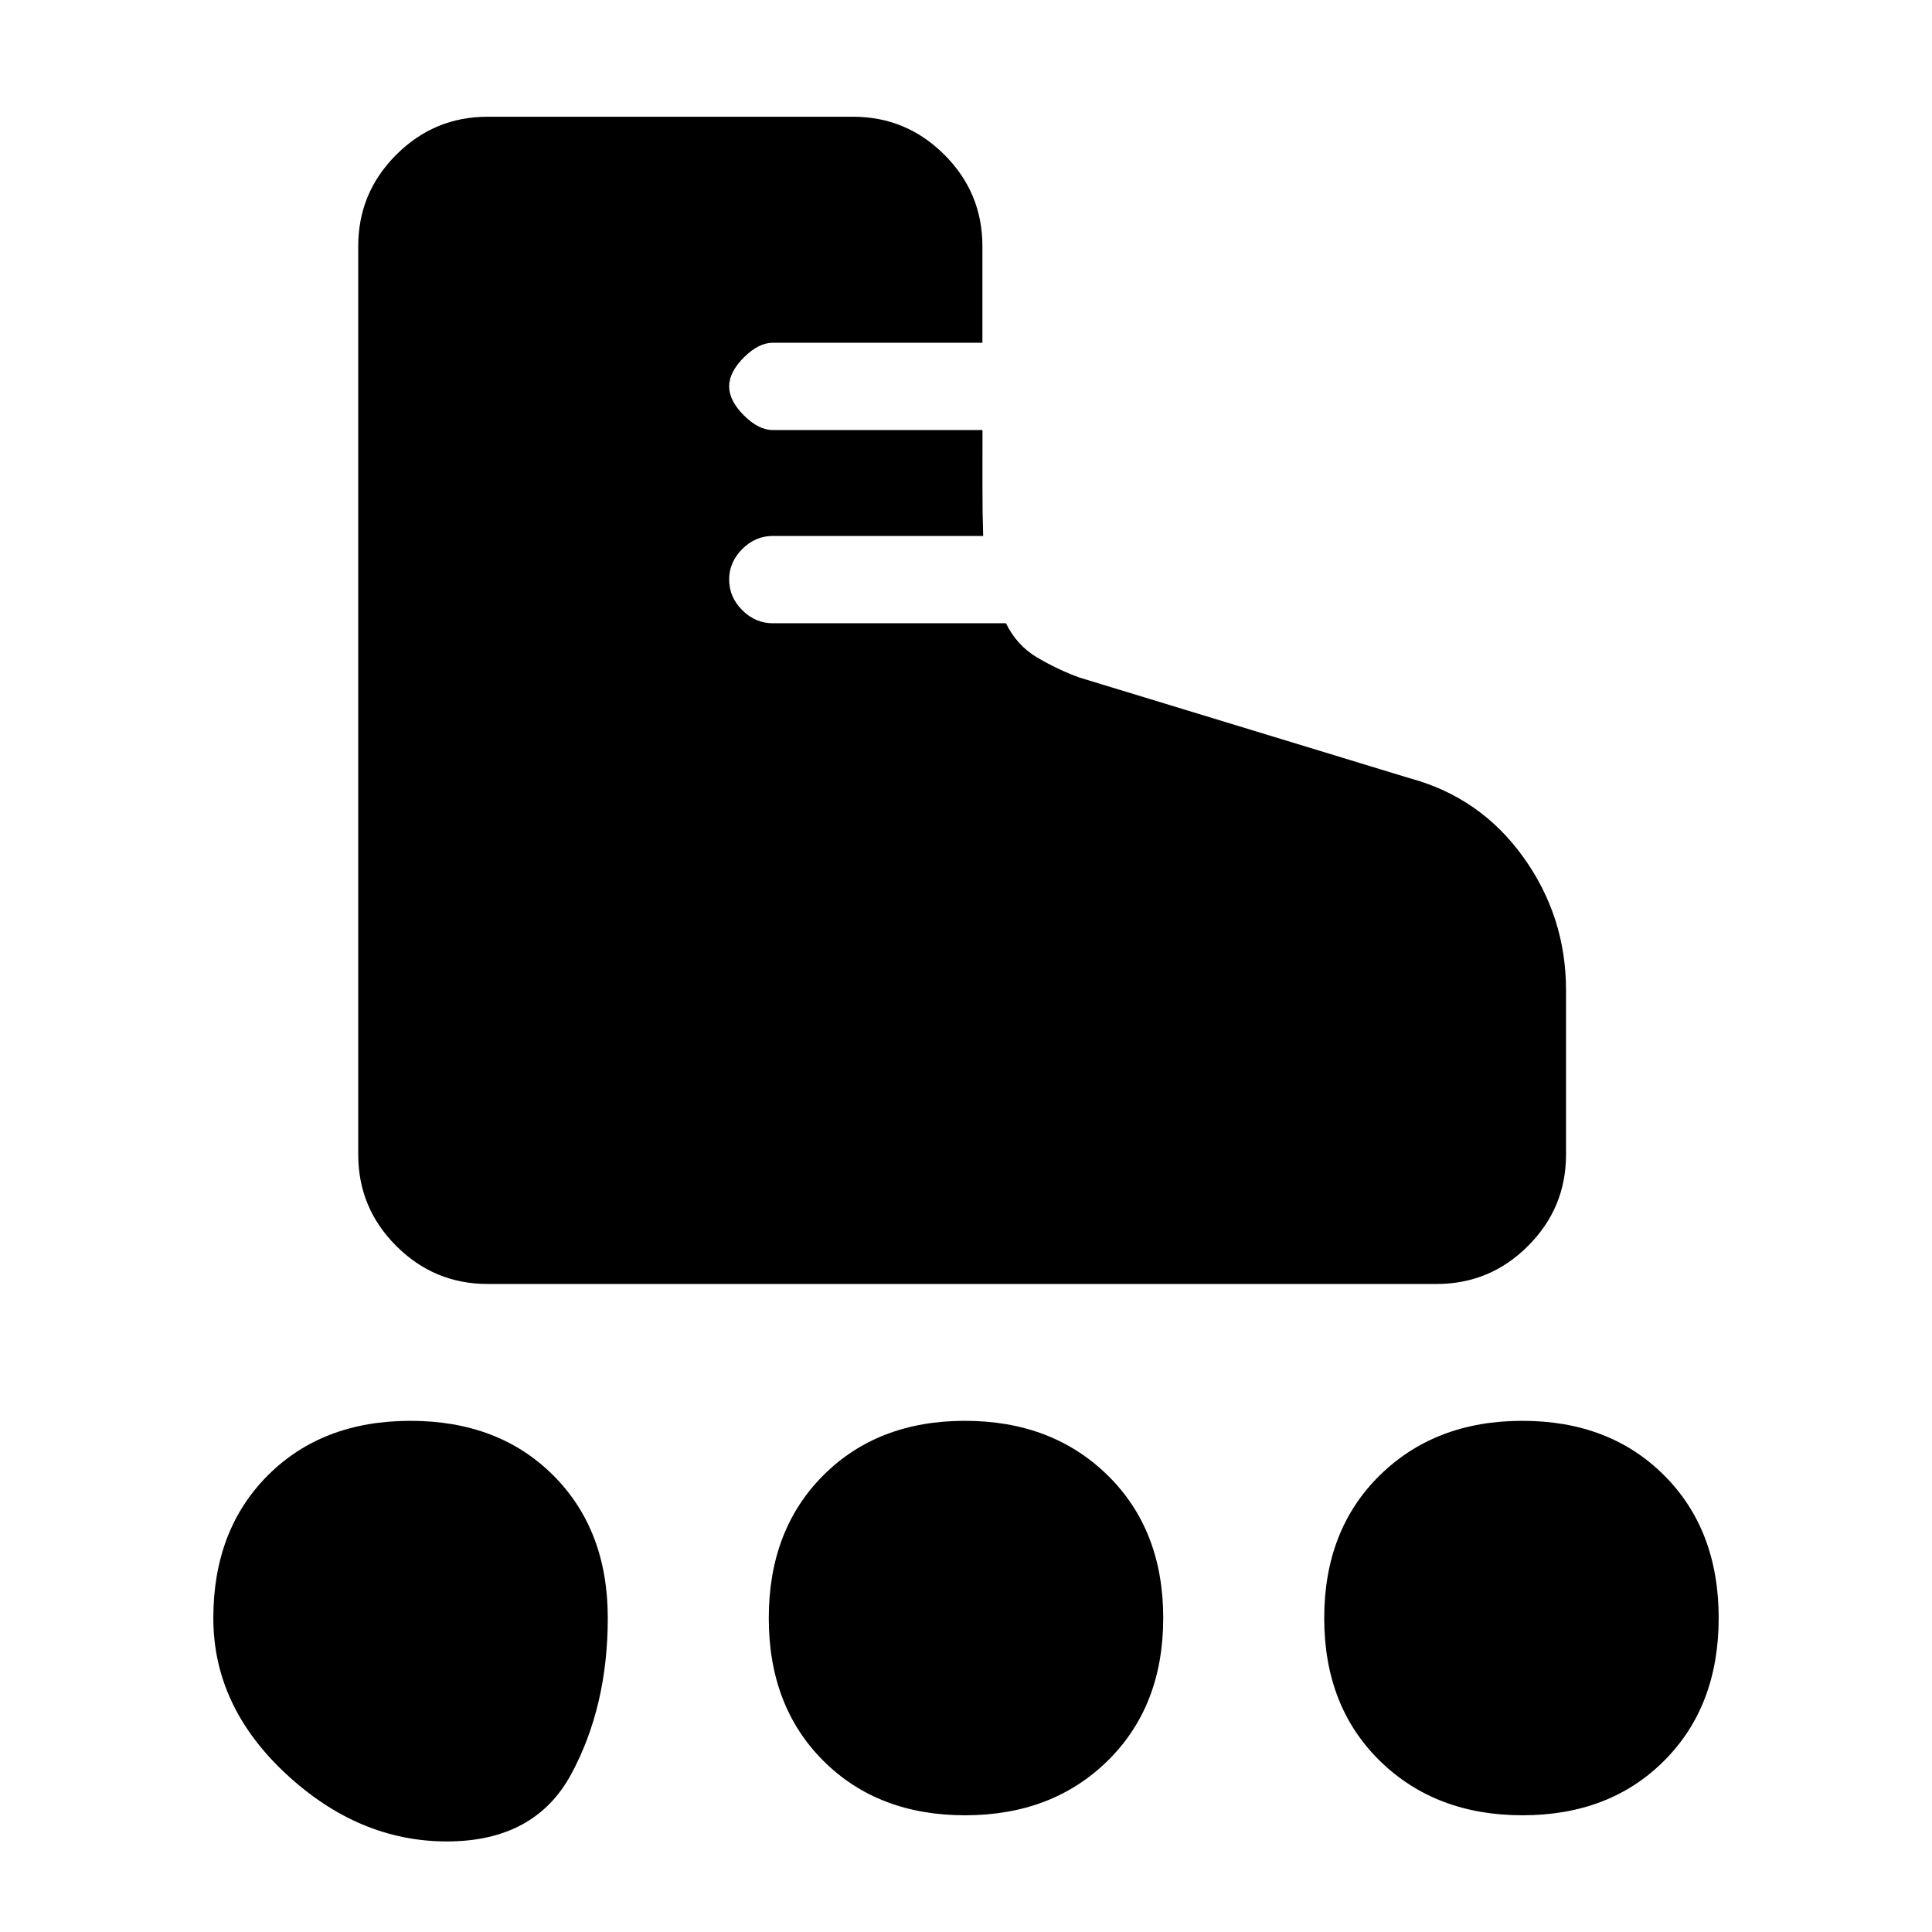 <svg xmlns="http://www.w3.org/2000/svg" height="20" viewBox="0 -960 960 960" width="20"><path d="M242.308-322.001q-26.527 0-45.417-18.89t-18.89-45.417v-451.384q0-26.527 18.89-45.417t45.417-18.89h181.538q26.527 0 45.417 18.89 18.891 18.89 18.891 45.417v48H384q-7.077 0-14.384 7.307-7.308 7.308-7.308 14.385t7.308 14.385q7.307 7.307 14.384 7.307h104.192v2.418q0 11.604-.019 25.209-.019 13.604.365 24.989H384q-8.677 0-15.185 6.508-6.507 6.507-6.507 15.184t6.507 15.184q6.508 6.508 15.185 6.508h115.852q5.378 11 15.494 17 10.115 6 21.115 10l164 50q35.026 9.452 56.359 39.062 21.333 29.609 21.333 66.322v81.616q0 26.527-18.89 45.417-18.891 18.89-45.417 18.89H242.308Zm-20.263 277q-43.814 0-79.929-33.57t-36.115-77.384q0-43.814 27.07-70.929 27.07-27.115 70.884-27.115t70.929 27.07q27.115 27.07 27.115 70.884t-18.07 77.43q-18.07 33.614-61.884 33.614Zm534.5-13q-43.314 0-70.929-27.07-27.615-27.07-27.615-70.884t27.57-70.929q27.57-27.115 70.884-27.115t70.429 27.07q27.115 27.07 27.115 70.884t-27.07 70.93q-27.07 27.114-70.384 27.114Zm-277 0q-43.314 0-70.429-27.07-27.115-27.07-27.115-70.884t27.07-70.929q27.07-27.115 70.384-27.115t70.929 27.07q27.615 27.07 27.615 70.884t-27.57 70.93q-27.57 27.114-70.884 27.114Z"/></svg>